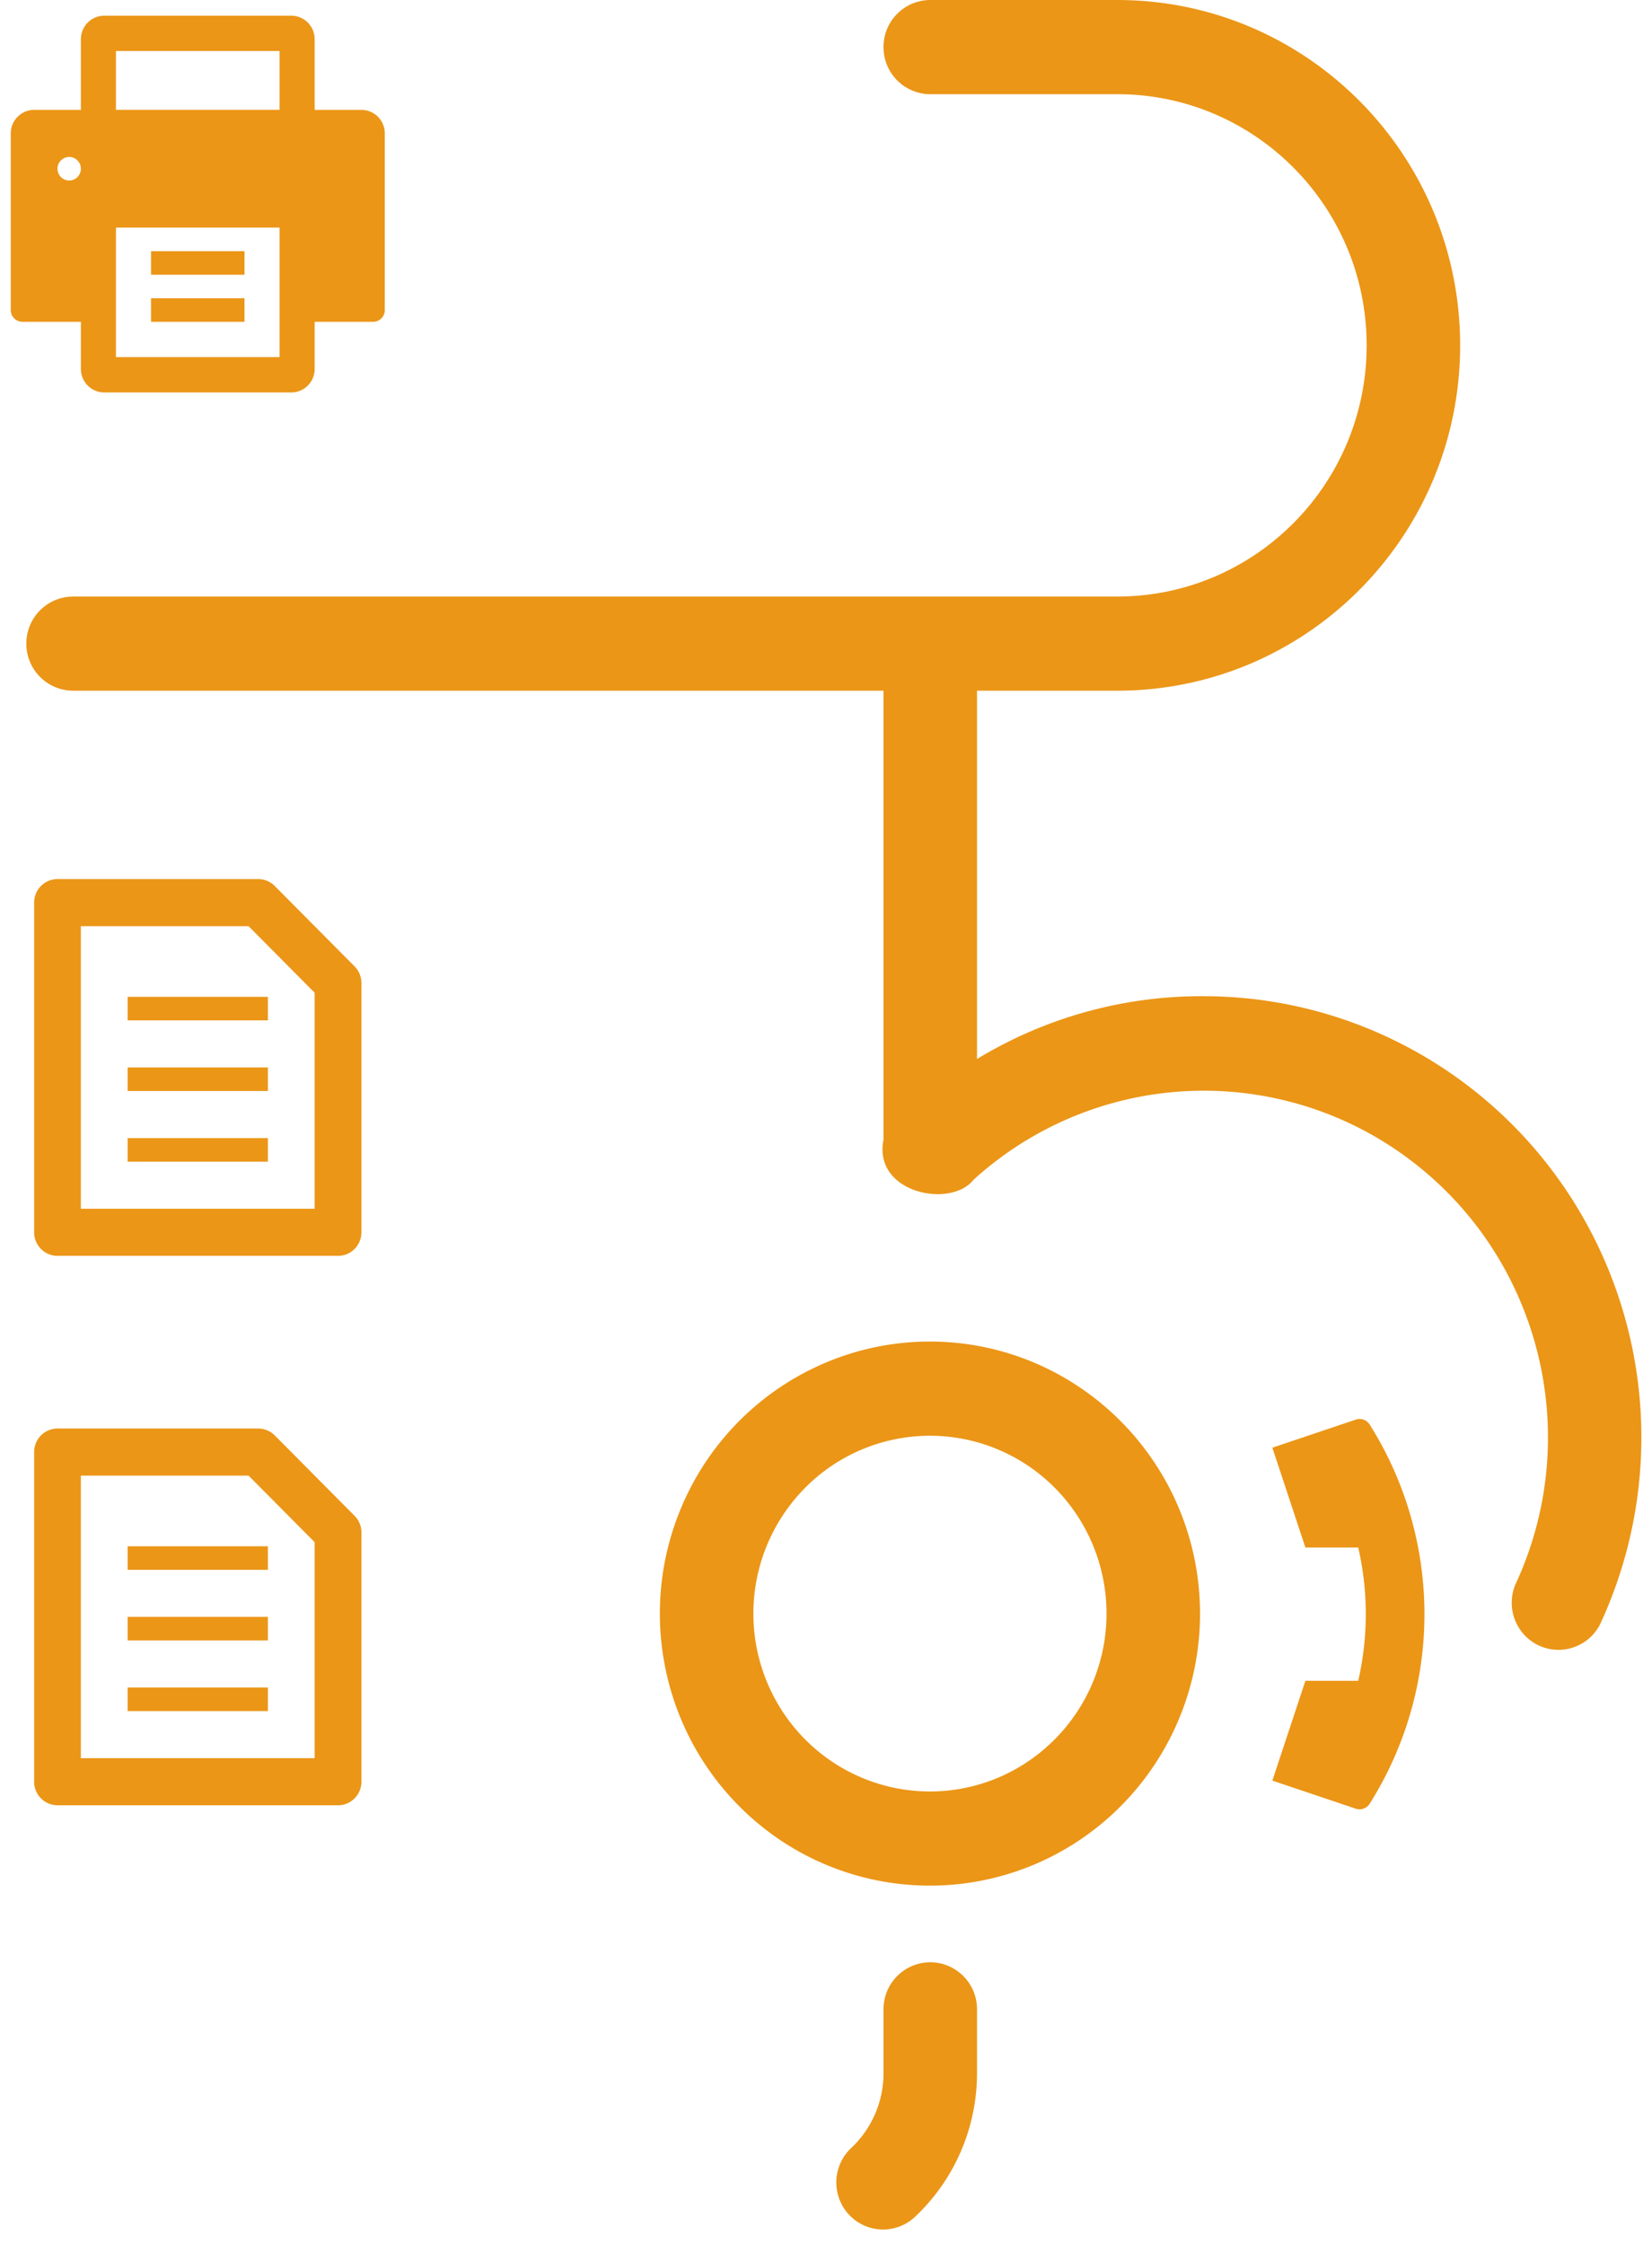 <svg xmlns="http://www.w3.org/2000/svg" width="95" height="129" viewBox="0 0 95 129">
    <g fill="#EB9617" fill-rule="nonzero">
        <path d="M53.496 77.093c-6.284-.007-11.953 3.797-14.362 9.639-2.41 5.84-1.086 12.568 3.355 17.043a15.458 15.458 0 0 0 16.928 3.397c5.806-2.419 9.592-8.12 9.592-14.445-.01-8.623-6.946-15.614-15.513-15.634zm0 25.854c-4.109.008-7.817-2.478-9.394-6.297a10.27 10.27 0 0 1 2.19-11.144 10.106 10.106 0 0 1 11.068-2.224c3.796 1.581 6.272 5.31 6.272 9.445-.005 5.635-4.537 10.206-10.136 10.22zM53.496 112.762a2.698 2.698 0 0 0-2.689 2.707v3.68a5.89 5.89 0 0 1-1.837 4.267 2.717 2.717 0 0 0-.809 2.602 2.7 2.7 0 0 0 1.851 1.99c.928.279 1.934.034 2.632-.64a11.338 11.338 0 0 0 3.54-8.219v-3.68a2.698 2.698 0 0 0-2.688-2.707zM69.207 57.247a24.882 24.882 0 0 0-13.023 3.609V39.692h8.066c10.89 0 19.717-8.885 19.717-19.846C83.967 8.886 75.14 0 64.25 0H53.496a2.698 2.698 0 0 0-2.689 2.706 2.698 2.698 0 0 0 2.689 2.707H64.25c7.92 0 14.34 6.462 14.34 14.433 0 7.972-6.42 14.434-14.34 14.434H4.203a2.698 2.698 0 0 0-2.688 2.706 2.698 2.698 0 0 0 2.688 2.706h46.604v25.8c-.618 3.067 3.863 3.97 5.171 2.31a19.69 19.69 0 0 1 24.96-1.262c7.564 5.59 10.188 15.758 6.283 24.346a2.721 2.721 0 0 0 .19 2.757 2.682 2.682 0 0 0 2.495 1.152 2.69 2.69 0 0 0 2.2-1.653 25.492 25.492 0 0 0-1.71-24.242c-4.633-7.261-12.616-11.652-21.19-11.653zM4.651 21.2c0 .747.602 1.352 1.345 1.352H16.75c.743 0 1.345-.605 1.345-1.353v-2.706h3.36a.674.674 0 0 0 .673-.677V7.668c0-.747-.602-1.353-1.345-1.353h-2.688v-4.06c0-.747-.602-1.353-1.345-1.353H5.996c-.743 0-1.345.606-1.345 1.353v4.06H1.963c-.743 0-1.345.606-1.345 1.353v10.148c0 .374.301.677.673.677h3.36v2.706zM6.668 2.931h9.41v3.383h-9.41V2.932zm0 10.148h9.41v7.443h-9.41V13.08zm-2.689-2.706a.674.674 0 0 1-.672-.676c0-.374.301-.677.672-.677.371 0 .672.303.672.677 0 .373-.3.676-.672.676z"/>
        <path d="M8.684 14.434h5.377v1.353H8.684zM8.684 17.14h5.377v1.353H8.684zM15.8 50.914a1.34 1.34 0 0 0-.95-.397H3.307c-.742 0-1.344.606-1.344 1.354v18.944c0 .747.602 1.353 1.344 1.353H19.44c.743 0 1.344-.606 1.344-1.353V56.489c0-.358-.142-.702-.394-.956L15.8 50.914zm2.295 18.548H4.65V53.224h9.644l3.8 3.825v12.413z"/>
        <path d="M7.34 61.343h8.066v1.353H7.34zM7.34 57.283h8.066v1.353H7.34zM7.34 65.402h8.066v1.353H7.34zM77.972 81.577l-4.804 1.614 1.9 5.738h3.038c.58 2.52.58 5.14 0 7.659h-3.038l-1.9 5.737 4.804 1.615a.688.688 0 0 0 .788-.28 20.419 20.419 0 0 0 0-21.804.688.688 0 0 0-.788-.28zM7.34 96.976h8.066v1.353H7.34zM7.34 92.916h8.066v1.353H7.34z"/>
        <path d="M15.8 82.488a1.34 1.34 0 0 0-.95-.397H3.307c-.742 0-1.344.606-1.344 1.353v18.944c0 .747.602 1.353 1.344 1.353H19.44c.743 0 1.344-.606 1.344-1.353V88.063c0-.359-.142-.703-.394-.956l-4.589-4.62zm2.295 18.547H4.65V84.797h9.644l3.8 3.825v12.413z"/>
        <path d="M7.34 88.857h8.066v1.353H7.34z"/>
    </g>
</svg>
